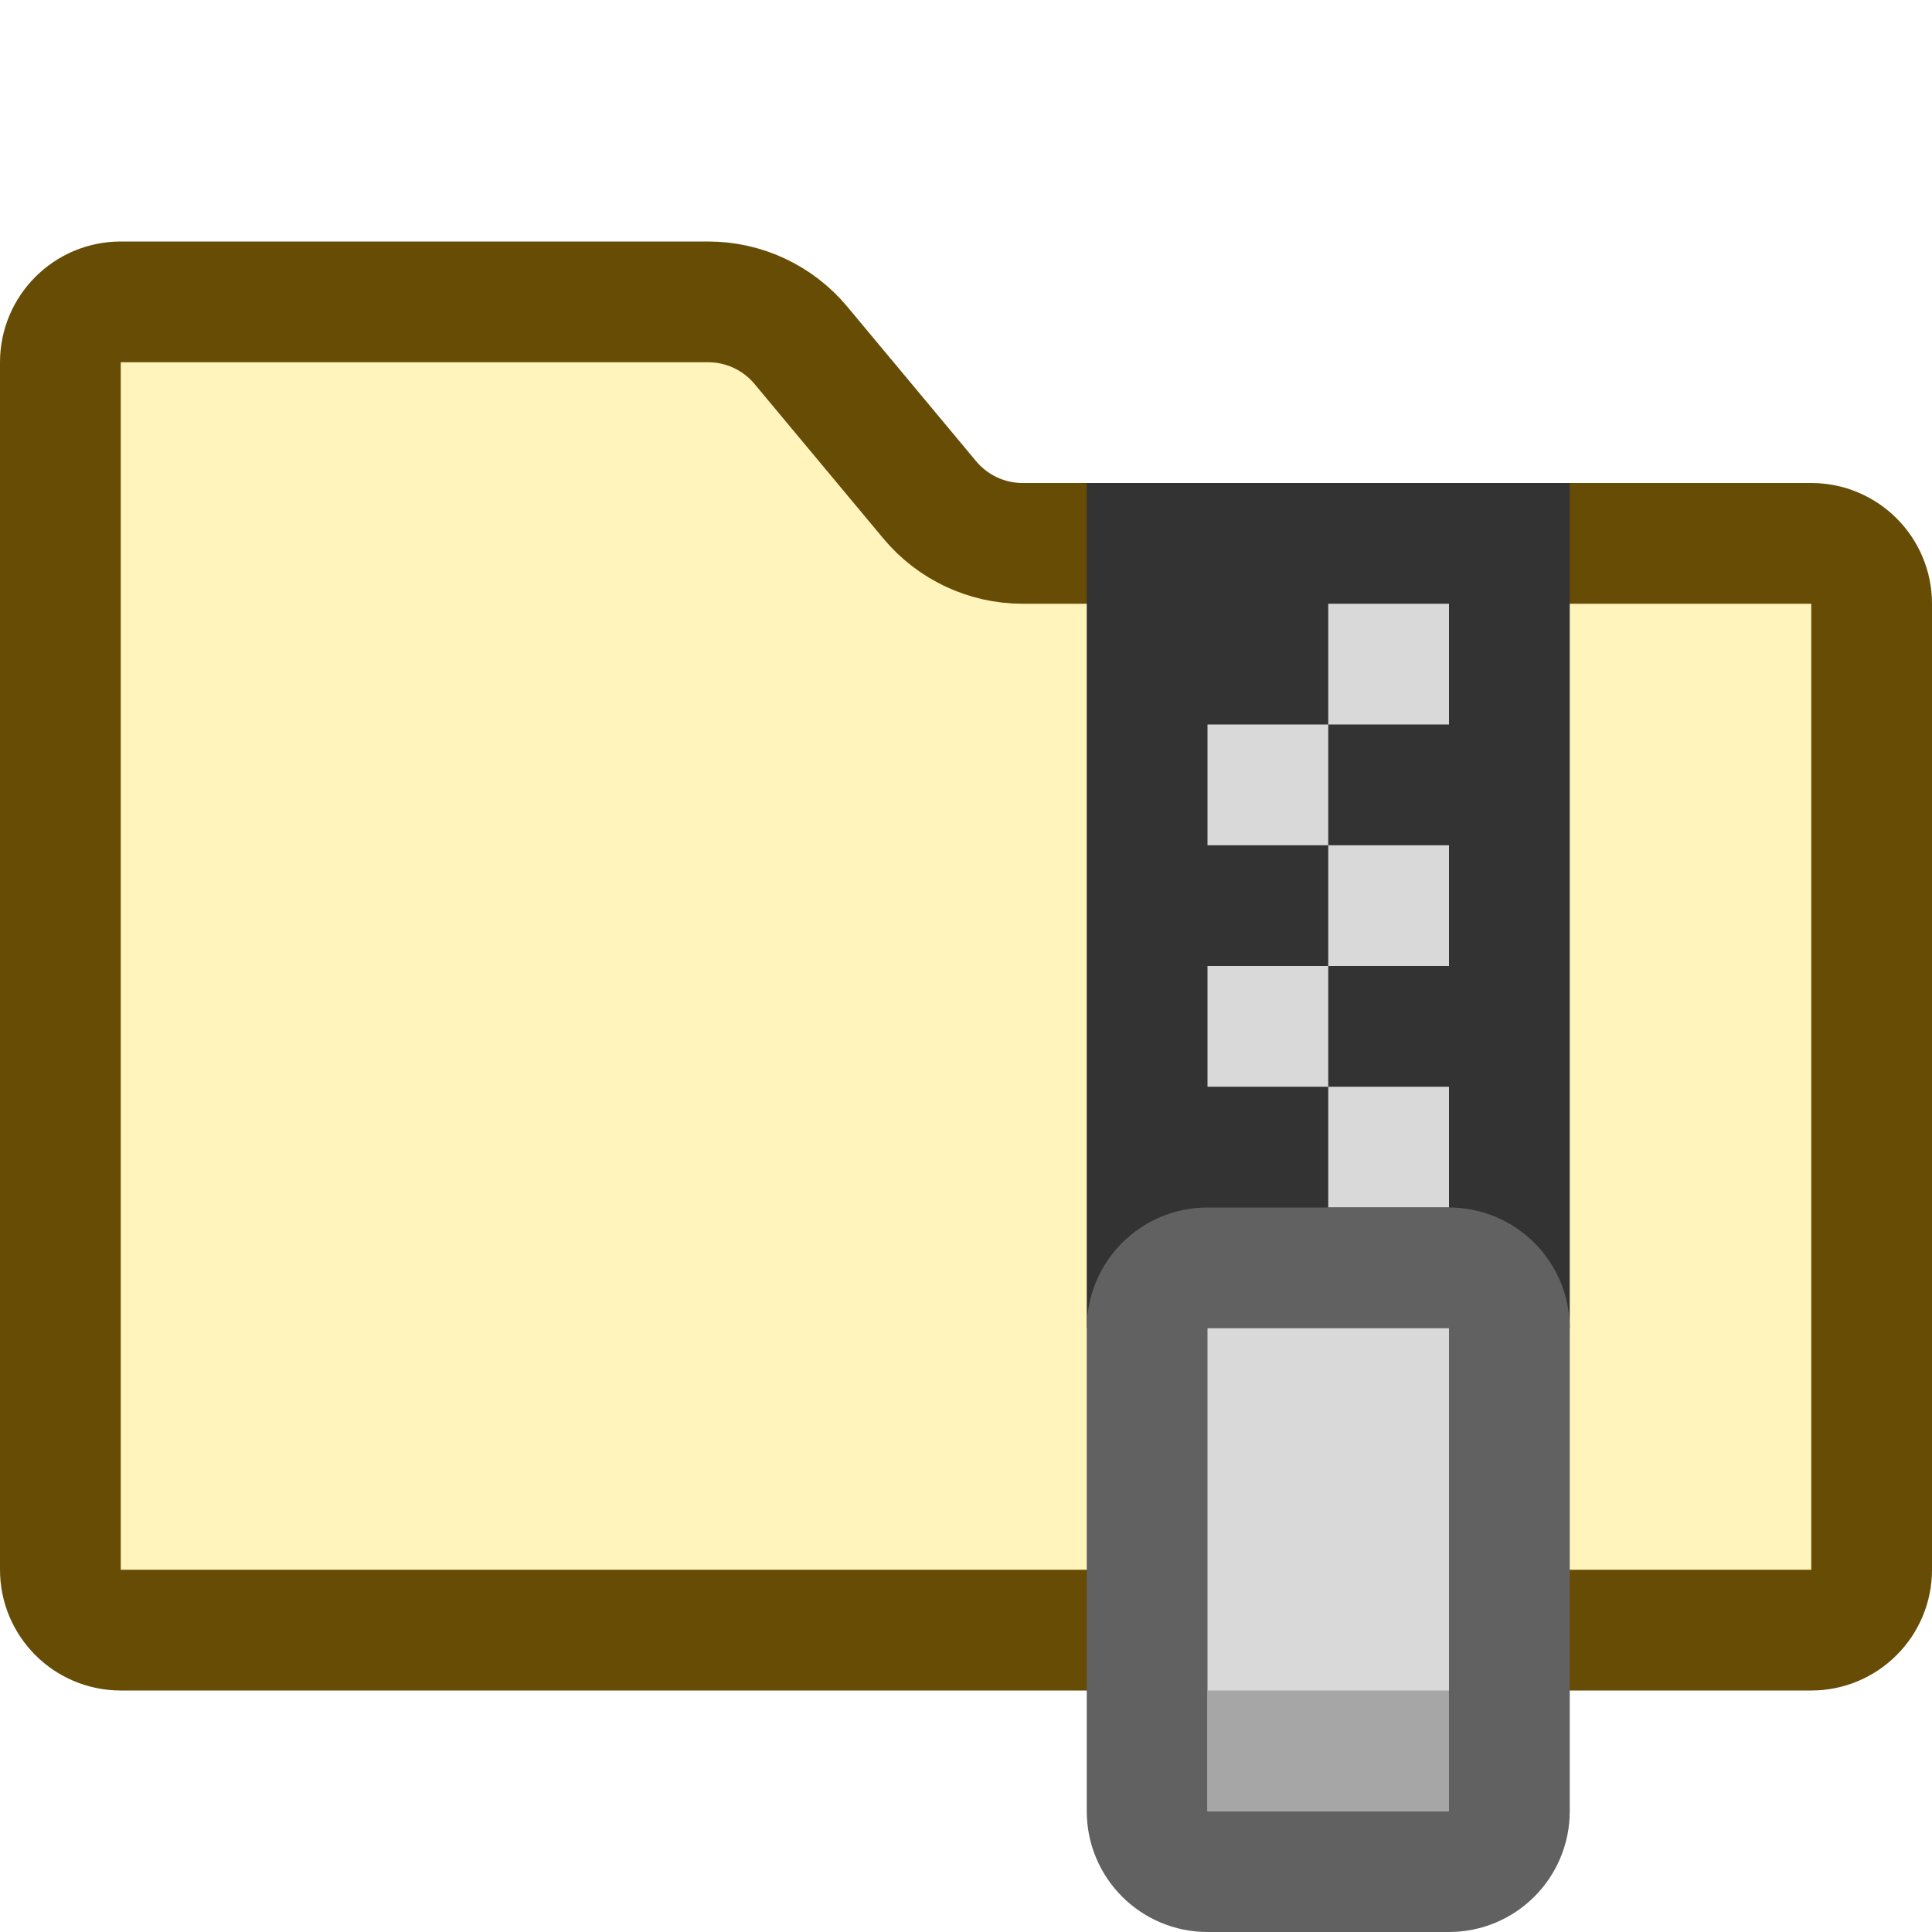 <svg width="16" height="16" viewBox="0 0 16 16" fill="none" xmlns="http://www.w3.org/2000/svg">
<path d="M0.5 3C0.5 2.724 0.724 2.5 1 2.5H5.865C6.162 2.5 6.443 2.632 6.633 2.86L7.7 4.14C7.89 4.368 8.172 4.5 8.468 4.5H15C15.276 4.5 15.5 4.724 15.5 5V7.835V13C15.5 13.276 15.276 13.5 15 13.5H1C0.724 13.5 0.5 13.276 0.5 13V3Z" fill="#FFF5BC" stroke="#674C06"/>
<rect x="9" y="4" width="4" height="7" fill="#333333"/>
<rect x="11" y="5" width="1" height="1" fill="#D9D9D9"/>
<rect x="11" y="7" width="1" height="1" fill="#D9D9D9"/>
<rect x="11" y="9" width="1" height="1" fill="#D9D9D9"/>
<rect x="10" y="6" width="1" height="1" fill="#D9D9D9"/>
<rect x="10" y="8" width="1" height="1" fill="#D9D9D9"/>
<path d="M9.5 15V11C9.5 10.724 9.724 10.5 10 10.5H12C12.276 10.5 12.5 10.724 12.5 11V15C12.5 15.276 12.276 15.5 12 15.5H10C9.724 15.5 9.5 15.276 9.5 15Z" fill="#D9D9D9" stroke="#616161" stroke-linecap="round"/>
<rect x="10" y="14" width="2" height="1" fill="#A6A6A6"/>
<use href="#folderZip"/></svg>
